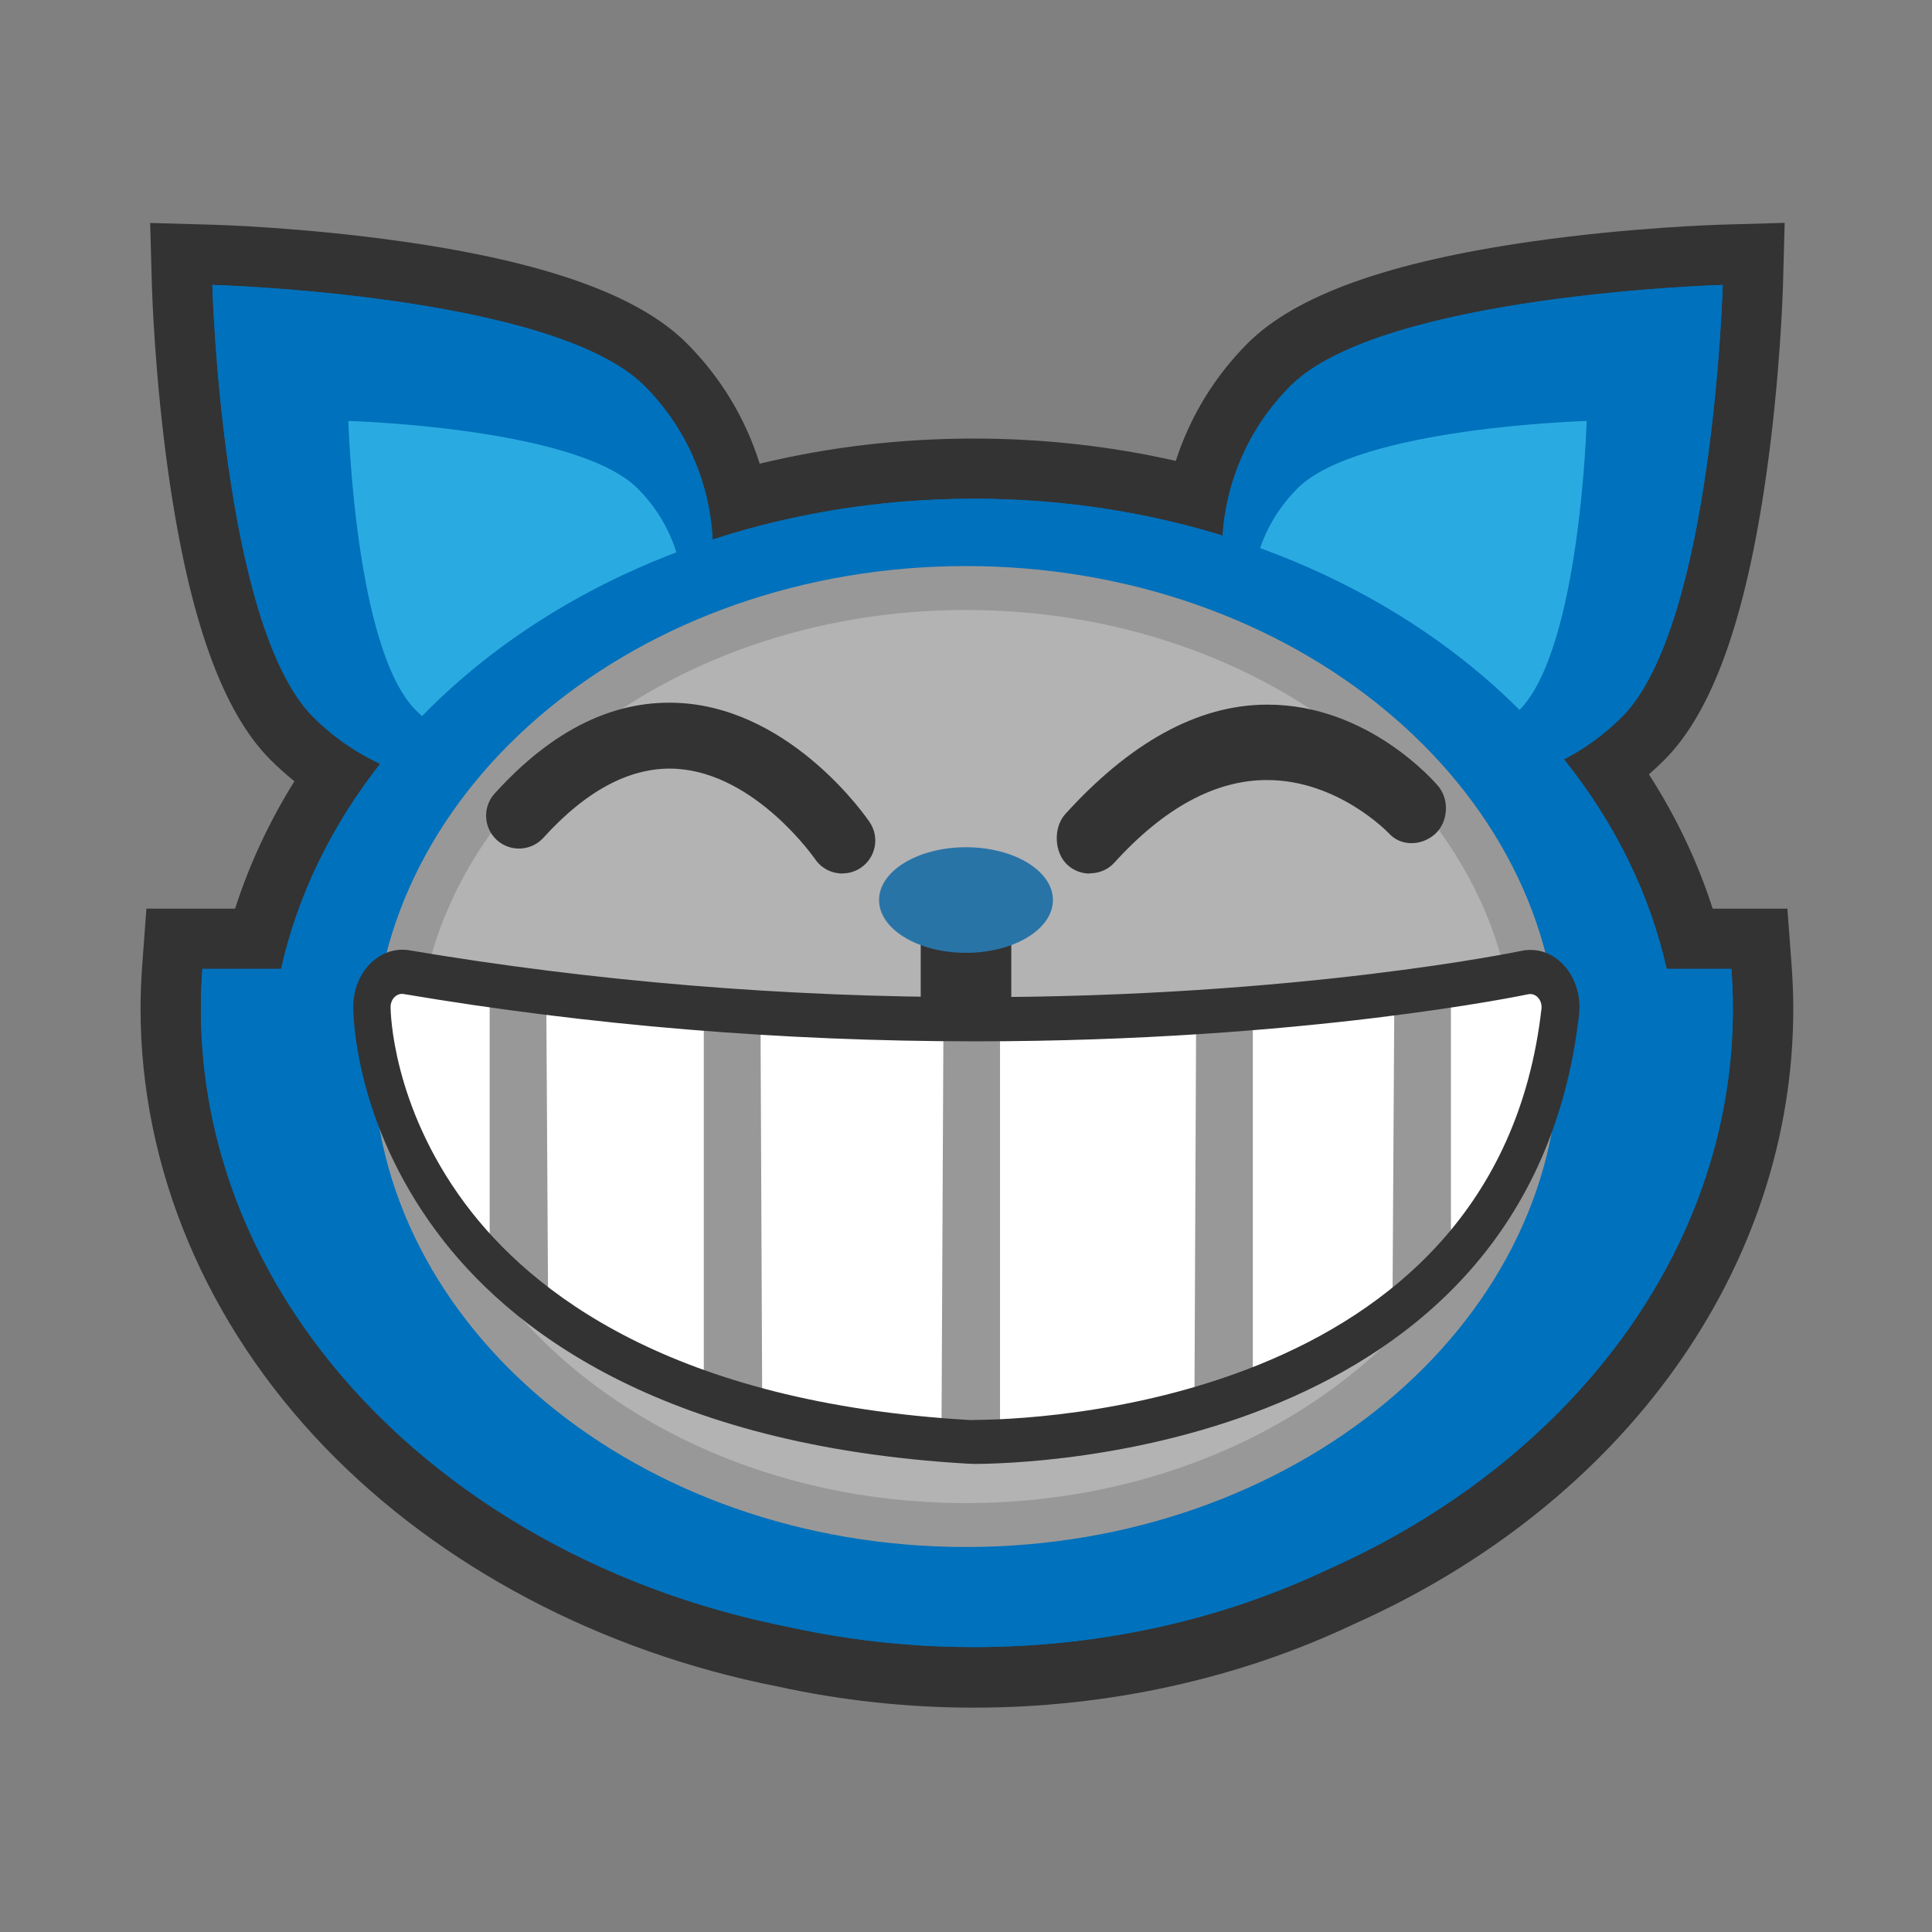 <svg xmlns="http://www.w3.org/2000/svg" width="256" height="256" viewBox="0 0 256 256"><rect x="0" y="0" width="256" height="256" fill="#808080" stroke="none"/><path fill="#0071BC" d="M129.06 222.246c-8.54 0-17.03-.915-25.24-2.72-22.568-4.43-43.138-15.26-57.83-30.48-15.07-15.61-23.37-35.29-23.37-55.416 0-1.796.07-3.61.212-5.545l.274-3.705H34.13c2.112-7.7 5.573-15.03 10.326-21.875-2.077-1.342-4.01-2.906-5.782-4.677-12.87-12.874-14.403-55.182-14.536-59.963l-.117-4.226 4.23.11c4.78.13 47.1 1.66 59.97 14.53 4.96 4.95 8.28 11.21 9.61 18 10.04-2.8 20.53-4.21 31.25-4.21 10.13 0 20.08 1.27 29.63 3.78 1.39-6.63 4.67-12.74 9.51-17.58 12.88-12.87 55.19-14.4 59.97-14.54l4.23-.12-.11 4.22c-.13 4.78-1.66 47.09-14.53 59.96-1.44 1.43-2.99 2.74-4.64 3.9 5.04 7.06 8.68 14.66 10.88 22.65h9.16l.27 3.7c.15 1.93.22 3.75.22 5.54 0 32.73-21.46 62.6-56.01 77.96-14.7 6.97-31.49 10.66-48.55 10.66z"/><path fill="#333" d="M228.27 37.754S227.02 82.88 214.907 95c-2.315 2.316-4.908 4.186-7.67 5.616 6.633 8.278 11.342 17.672 13.606 27.764h8.573c.13 1.737.202 3.486.202 5.25 0 32.177-21.733 60.136-53.68 74.326-13.774 6.54-29.79 10.29-46.882 10.29-8.436 0-16.606-.92-24.38-2.628-44.754-8.783-78.06-42.155-78.06-81.988 0-1.764.074-3.513.203-5.25h10.43c2.21-9.85 6.74-19.035 13.12-27.166-3.21-1.49-6.23-3.564-8.88-6.214-12.11-12.12-13.36-57.246-13.36-57.246s45.13 1.248 57.24 13.366c5.66 5.658 8.67 12.963 9.05 20.376 10.7-3.49 22.39-5.41 34.62-5.41 11.6 0 22.71 1.73 32.95 4.885.48-7.23 3.48-14.32 9.01-19.85 12.12-12.11 57.24-13.36 57.24-13.36m8.23-8.23l-8.45.24c-.48.02-11.89.35-24.99 2.22-19 2.71-31.33 7.13-37.7 13.49-4.4 4.4-7.65 9.75-9.53 15.59-8.69-1.97-17.66-2.96-26.78-2.96-9.69 0-19.19 1.12-28.36 3.33C98.8 55.47 95.5 49.99 91 45.49 84.66 39.13 72.33 34.71 53.33 32c-13.1-1.87-24.51-2.207-24.985-2.22l-8.45-.235.236 8.453c.02.48.35 11.89 2.22 24.988 2.72 19 7.13 31.33 13.49 37.696 1.01 1.01 2.07 1.955 3.17 2.84-3.35 5.375-5.98 11.02-7.86 16.88H19.4l-.548 7.41c-.15 2.034-.226 3.94-.226 5.84 0 21.167 8.698 41.834 24.49 58.194 15.24 15.783 36.522 27.014 59.94 31.627 8.464 1.86 17.214 2.8 26.008 2.8 17.637 0 35-3.81 50.225-11.02 35.98-16.023 58.33-47.28 58.33-81.6 0-1.9-.08-3.81-.23-5.842l-.55-7.41h-9.9c-1.99-6.2-4.82-12.15-8.45-17.8.71-.61 1.39-1.25 2.06-1.92 6.36-6.36 10.77-18.69 13.48-37.69 1.87-13.09 2.2-24.5 2.22-24.98l.23-8.45z"/><path fill="#0071BC" d="M26.82 128.38c-.127 1.738-.2 3.487-.2 5.25 0 46.53 45.442 84.25 101.5 84.25 56.056 0 101.5-37.72 101.5-84.25 0-1.763-.074-3.512-.203-5.25H26.82zm58.562-77.26C97.5 63.23 97.5 82.88 85.382 95c-12.116 12.116-31.767 12.116-43.88 0-12.115-12.12-13.365-57.246-13.365-57.246s45.13 1.248 57.245 13.367z"/><path fill="#29ABE2" d="M84.496 64.727c8.116 8.117 8.116 21.278 0 29.387-8.113 8.118-21.27 8.118-29.39 0-8.114-8.11-8.944-38.333-8.944-38.333s30.22.83 38.334 8.95z"/><path fill="#0071BC" d="M171.025 51.12c-12.117 12.11-12.117 31.762 0 43.88 12.12 12.117 31.766 12.117 43.88 0 12.116-12.118 13.366-57.245 13.366-57.245s-45.12 1.247-57.24 13.365z"/><path fill="#29ABE2" d="M171.912 64.727c-8.117 8.117-8.117 21.278 0 29.387 8.113 8.118 21.268 8.118 29.387 0 8.11-8.11 8.94-38.333 8.94-38.333s-30.22.83-38.34 8.95z"/><path fill="#0071BC" d="M222.375 142.164c0 42.018-41.777 76.082-93.316 76.082-51.56 0-93.34-34.064-93.34-76.082 0-42.018 41.78-76.08 93.33-76.08 51.54 0 93.31 34.062 93.31 76.08z"/><path fill="#B3B3B3" d="M203.643 140.006c0 34.275-33.87 62.07-75.646 62.07-41.77 0-75.64-27.795-75.64-62.07 0-34.29 33.87-62.09 75.64-62.09 41.774 0 75.646 27.8 75.646 62.09z"/><path fill="#999898" d="M127.997 204.986c-43.312 0-78.55-29.152-78.55-64.98 0-35.843 35.238-65 78.55-65 43.315 0 78.556 29.156 78.556 65 0 35.828-35.24 64.98-78.556 64.98zm0-124.16c-40.104 0-72.73 26.548-72.73 59.18 0 32.623 32.626 59.164 72.73 59.164 40.108 0 72.737-26.54 72.737-59.164 0-32.632-32.63-59.18-72.737-59.18z"/><path fill="#333" d="M144.39 115.752c-1.048 0-2.097-.38-2.93-1.133-1.788-1.62-1.925-4.96-.304-6.75 8.373-9.24 17.373-14.5 26.738-14.5h.088c13.313 0 22.133 10.28 22.5 10.69 1.606 1.79 1.46 4.85-.334 6.46-1.793 1.59-4.535 1.67-6.146-.13-.07-.07-6.715-7.03-16.107-7.03h-.026c-6.8 0-13.61 3.66-20.25 10.99-.87.94-2.05 1.37-3.23 1.37zm-32.772-.007c-1.398 0-2.768-.667-3.613-1.905-.08-.112-7.803-11.246-18.254-11.963-5.93-.39-11.89 2.666-17.75 9.135-1.63 1.783-4.38 1.91-6.16.303-1.78-1.62-1.92-4.38-.3-6.166 7.76-8.57 16.06-12.59 24.88-11.98 14.7 1.05 24.41 15.17 24.81 15.77 1.35 1.99.82 4.69-1.16 6.04-.75.51-1.6.75-2.44.75zM128 153.395c-3.215 0-6-2.603-6-5.818V118.49c0-3.213 2.785-5.817 6-5.817s6 2.604 6 5.817v29.087c0 3.216-2.785 5.818-6 5.818z"/><path fill="#2974A7" d="M139.52 119.255c0 3.864-5.157 7-11.52 7-6.356 0-11.52-3.136-11.52-7 0-3.857 5.163-6.992 11.52-6.992 6.36 0 11.52 3.134 11.52 6.992z"/><path fill="#fff" d="M53.254 128.778c.194 0 .394.018.588.05 24.483 4.14 49.858 6.236 75.405 6.236 43.306 0 72.485-6.127 72.776-6.19.242-.05.484-.075.725-.075 1.032 0 2.014.45 2.76 1.29.922 1.02 1.373 2.51 1.204 3.99-6.334 55.39-70.544 56.99-77.846 56.99l-.488-.01c-40.25-2.33-59.56-17.45-68.674-29.73-10.28-13.85-10.447-27.32-10.45-27.89-.004-1.36.497-2.65 1.376-3.54.73-.74 1.66-1.14 2.624-1.14z"/><path fill="#999898" d="M184.758 131.74h7.5v35.57l-7.75 6.413zm-112.376 0h-7.5v35.57l7.75 6.413zm86.126 0h7.5v52.86l-7.75 3.994zm-33.5 4.254h7.5v54.35l-7.75-1.623zm-24.25-4.254h-7.5v52.86l7.75 3.994z"/><path fill="#333" d="M128.866 188.162l-.364-.002c-39.377-2.28-58.114-16.876-66.91-28.72-9.68-13.038-9.836-25.468-9.838-25.99-.002-.51.187-.994.517-1.328.28-.278.63-.43.99-.43.07 0 .15.006.22.02 24.62 4.158 50.11 6.27 75.78 6.27 43.59 0 72.94-6.175 73.23-6.238.09-.02.19-.028.27-.028.39 0 .76.17 1.04.483.35.38.52.94.45 1.49-6.05 52.94-68.29 54.46-75.36 54.46m-.01 5.83h.02c7.53 0 73.71-1.67 80.33-59.53.27-2.4-.46-4.83-1.96-6.49-1.21-1.35-2.8-2.09-4.48-2.09-.39 0-.79.04-1.17.12-.28.06-29.38 6.14-72.32 6.14-25.43 0-50.68-2.09-75.06-6.21-.28-.05-.61-.08-.93-.08-1.57 0-3.08.66-4.27 1.86-1.43 1.45-2.24 3.54-2.23 5.75.01 1.53.36 15.38 11.06 29.78 9.43 12.7 29.31 28.34 70.44 30.72h.6z"/></svg>
